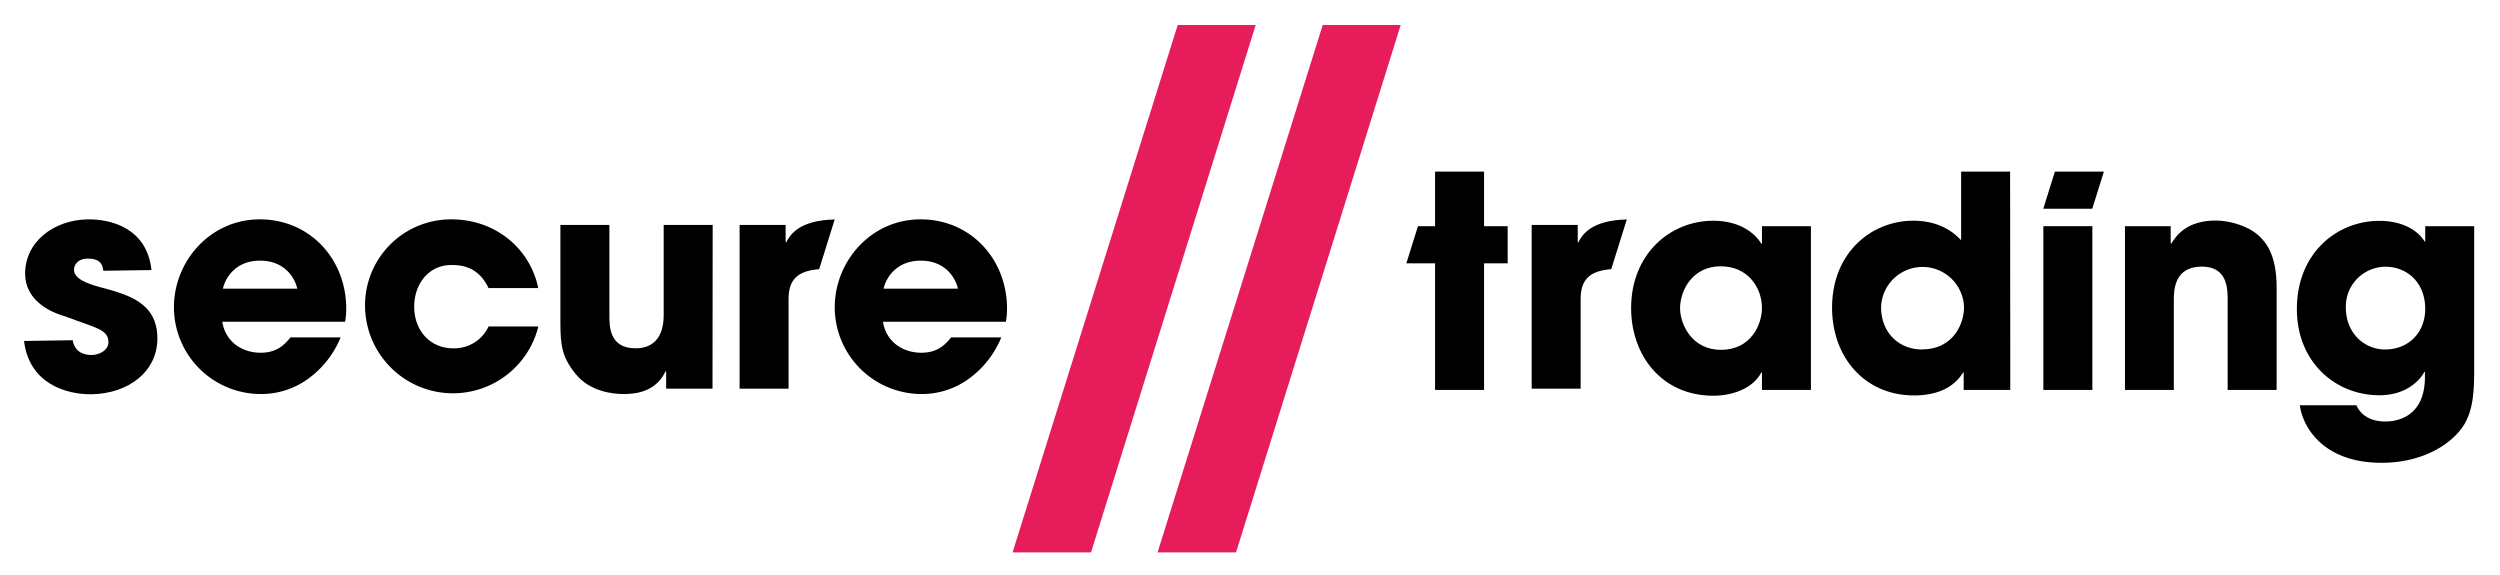 <svg id="Layer_1" data-name="Layer 1" xmlns="http://www.w3.org/2000/svg" viewBox="0 0 678 156"><defs><style>.cls-1{fill:#e61c5b;}</style></defs><title>Artboard 1</title><path d="M193.23,105.41H180.66V100.7h-.16c-2.72,5.68-8.16,6.16-11.52,6.16-2.72,0-9.12-.64-13-5.6-3.52-4.4-4-7.6-4-13.69V61h13.29V85.57c0,3,0,8.89,7.12,8.89,3.84,0,7.6-2,7.6-9V61h13.29Z"/><path d="M226.37,59.51c-9.73.27-12.06,4.13-13.15,6.22h-.16V61H200.58v44.4h13.28V81c0-5.89,3.32-7.6,8.3-8Z"/><path d="M441.19,59.51c-9.74.27-12.07,4.13-13.15,6.22h-.16V61H415.39v44.4h13.28V81c0-5.89,3.33-7.6,8.3-8Z"/><polygon points="554.16 56.55 554.16 56.61 567.42 56.61 570.58 46.53 557.29 46.53 554.16 56.55"/><path d="M28,73.43c-.1-1-.3-3.35-4.22-3.29-2.8,0-3.73,1.82-3.71,3,0,2.4,3.34,3.7,6.87,4.69,7.56,2,15.59,4.09,15.74,13.69.14,9.36-8,15.25-17.85,15.4-6.72.1-16.93-2.79-18.31-14.45l13.2-.2c.63,4.07,4.54,4,5.1,4,2.24,0,4.62-1.35,4.59-3.51-.05-3.44-3.34-3.79-11.87-7C11.77,84.09,6.91,80.41,6.82,74.4c-.13-8.8,7.78-14.77,17-14.91,5.84-.08,16,2.08,17.26,13.75Z"/><path d="M92.38,91.5a26,26,0,0,1-9,11.36,21.61,21.61,0,0,1-12.65,4A23.56,23.56,0,0,1,47.17,83.33c0-12.4,9.76-23.84,23.29-23.84S93.9,70.21,93.9,83.73a18.38,18.38,0,0,1-.32,3.53H60.29c.8,5.28,5.2,8.4,10.4,8.4,4.09,0,6.24-1.84,8.09-4.16ZM80.62,78.29c-.56-2.64-3.2-7.6-10.09-7.6s-9.52,5-10.08,7.6Z"/><path d="M146,88.54A23.85,23.85,0,0,1,99,83.09a23.31,23.31,0,0,1,23.45-23.6c11.76,0,21.28,7.76,23.52,18.64H132.5c-1.44-3-4.08-6.24-9.6-6.24-6.32-.32-10.57,4.88-10.57,11.28s4.25,11.29,10.57,11.29a10.22,10.22,0,0,0,9.6-5.92Z"/><path d="M271.55,91.5a26,26,0,0,1-9,11.36,21.58,21.58,0,0,1-12.64,4,23.56,23.56,0,0,1-23.53-23.53c0-12.4,9.77-23.84,23.29-23.84s23.44,10.72,23.44,24.24a19.4,19.4,0,0,1-.31,3.53H239.47c.8,5.28,5.2,8.4,10.4,8.4,4.08,0,6.24-1.84,8.08-4.16ZM259.79,78.29c-.56-2.64-3.2-7.6-10.08-7.6s-9.52,5-10.08,7.6Z"/><path d="M491.12,105.75H477.84V101h-.16c-2.25,4.32-7.77,6.32-13,6.32-14.08,0-22.32-11-22.32-23.77,0-14.56,10.48-23.69,22.32-23.69,7.29,0,11.37,3.53,13,6.25h.16V61.34h13.28Zm-24.4-10.88c8.31,0,11.12-7.05,11.12-11.37,0-5.36-3.68-11.28-11.21-11.28s-11,6.4-11,11.44C455.67,87.82,458.71,94.87,466.72,94.87Z"/><path d="M545.19,105.75H532.55V101h-.16c-1.11,1.83-4.32,6.24-13.28,6.24-13.44,0-22.25-10.41-22.25-23.77,0-15,10.73-23.61,22-23.61,7.84,0,11.6,3.85,13,5.29V46.53h13.28Zm-23.92-11c8.32,0,11.37-6.8,11.37-11.44a11.25,11.25,0,0,0-22.49,0C510.15,90.22,515,94.78,521.27,94.78Z"/><rect x="554.16" y="61.34" width="13.29" height="44.41"/><path d="M576.29,61.34h12.4v4.72h.16c1.36-2.16,4.17-6.25,12.08-6.25,4.24,0,9,1.76,11.37,3.85s5.12,5.59,5.12,14.32v27.77H604.14V81.5c0-3.12,0-9.2-7-9.2-7.6,0-7.6,6.56-7.6,9.28v24.17H576.29Z"/><path d="M671,100.38c0,6.65-.48,10.89-2.64,14.65-3.44,5.6-11.52,10.48-22.49,10.48-15.44,0-21.28-9.27-22.16-15.6h15.36c1.92,4.4,6.89,4.4,7.76,4.4,1.69,0,10.81-.16,10.81-12.09v-1.35h-.16c-1.36,2.56-5.2,6.32-12.17,6.32-12.08,0-22.4-9.12-22.4-23.37,0-15.2,10.88-23.93,22.4-23.93,5,0,9.85,1.77,12.25,5.61h.16V61.34H671Zm-24.17-5.6c6.41,0,10.89-4.64,10.89-11,0-7.12-4.88-11.44-10.8-11.44a10.79,10.79,0,0,0-10.73,11C636.19,90.46,641.31,94.78,646.83,94.78Z"/><polygon class="cls-1" points="335.21 149.81 379.87 6.78 358.72 6.78 313.93 149.81 335.21 149.81"/><polygon class="cls-1" points="295.88 149.81 340.54 6.78 319.39 6.78 274.61 149.81 295.88 149.81"/><polygon points="402.48 61.34 402.48 46.53 389.19 46.53 389.19 61.34 384.55 61.34 381.4 71.42 389.19 71.42 389.19 105.75 402.48 105.75 402.48 71.42 408.88 71.42 408.88 61.34 402.48 61.34"/></svg>